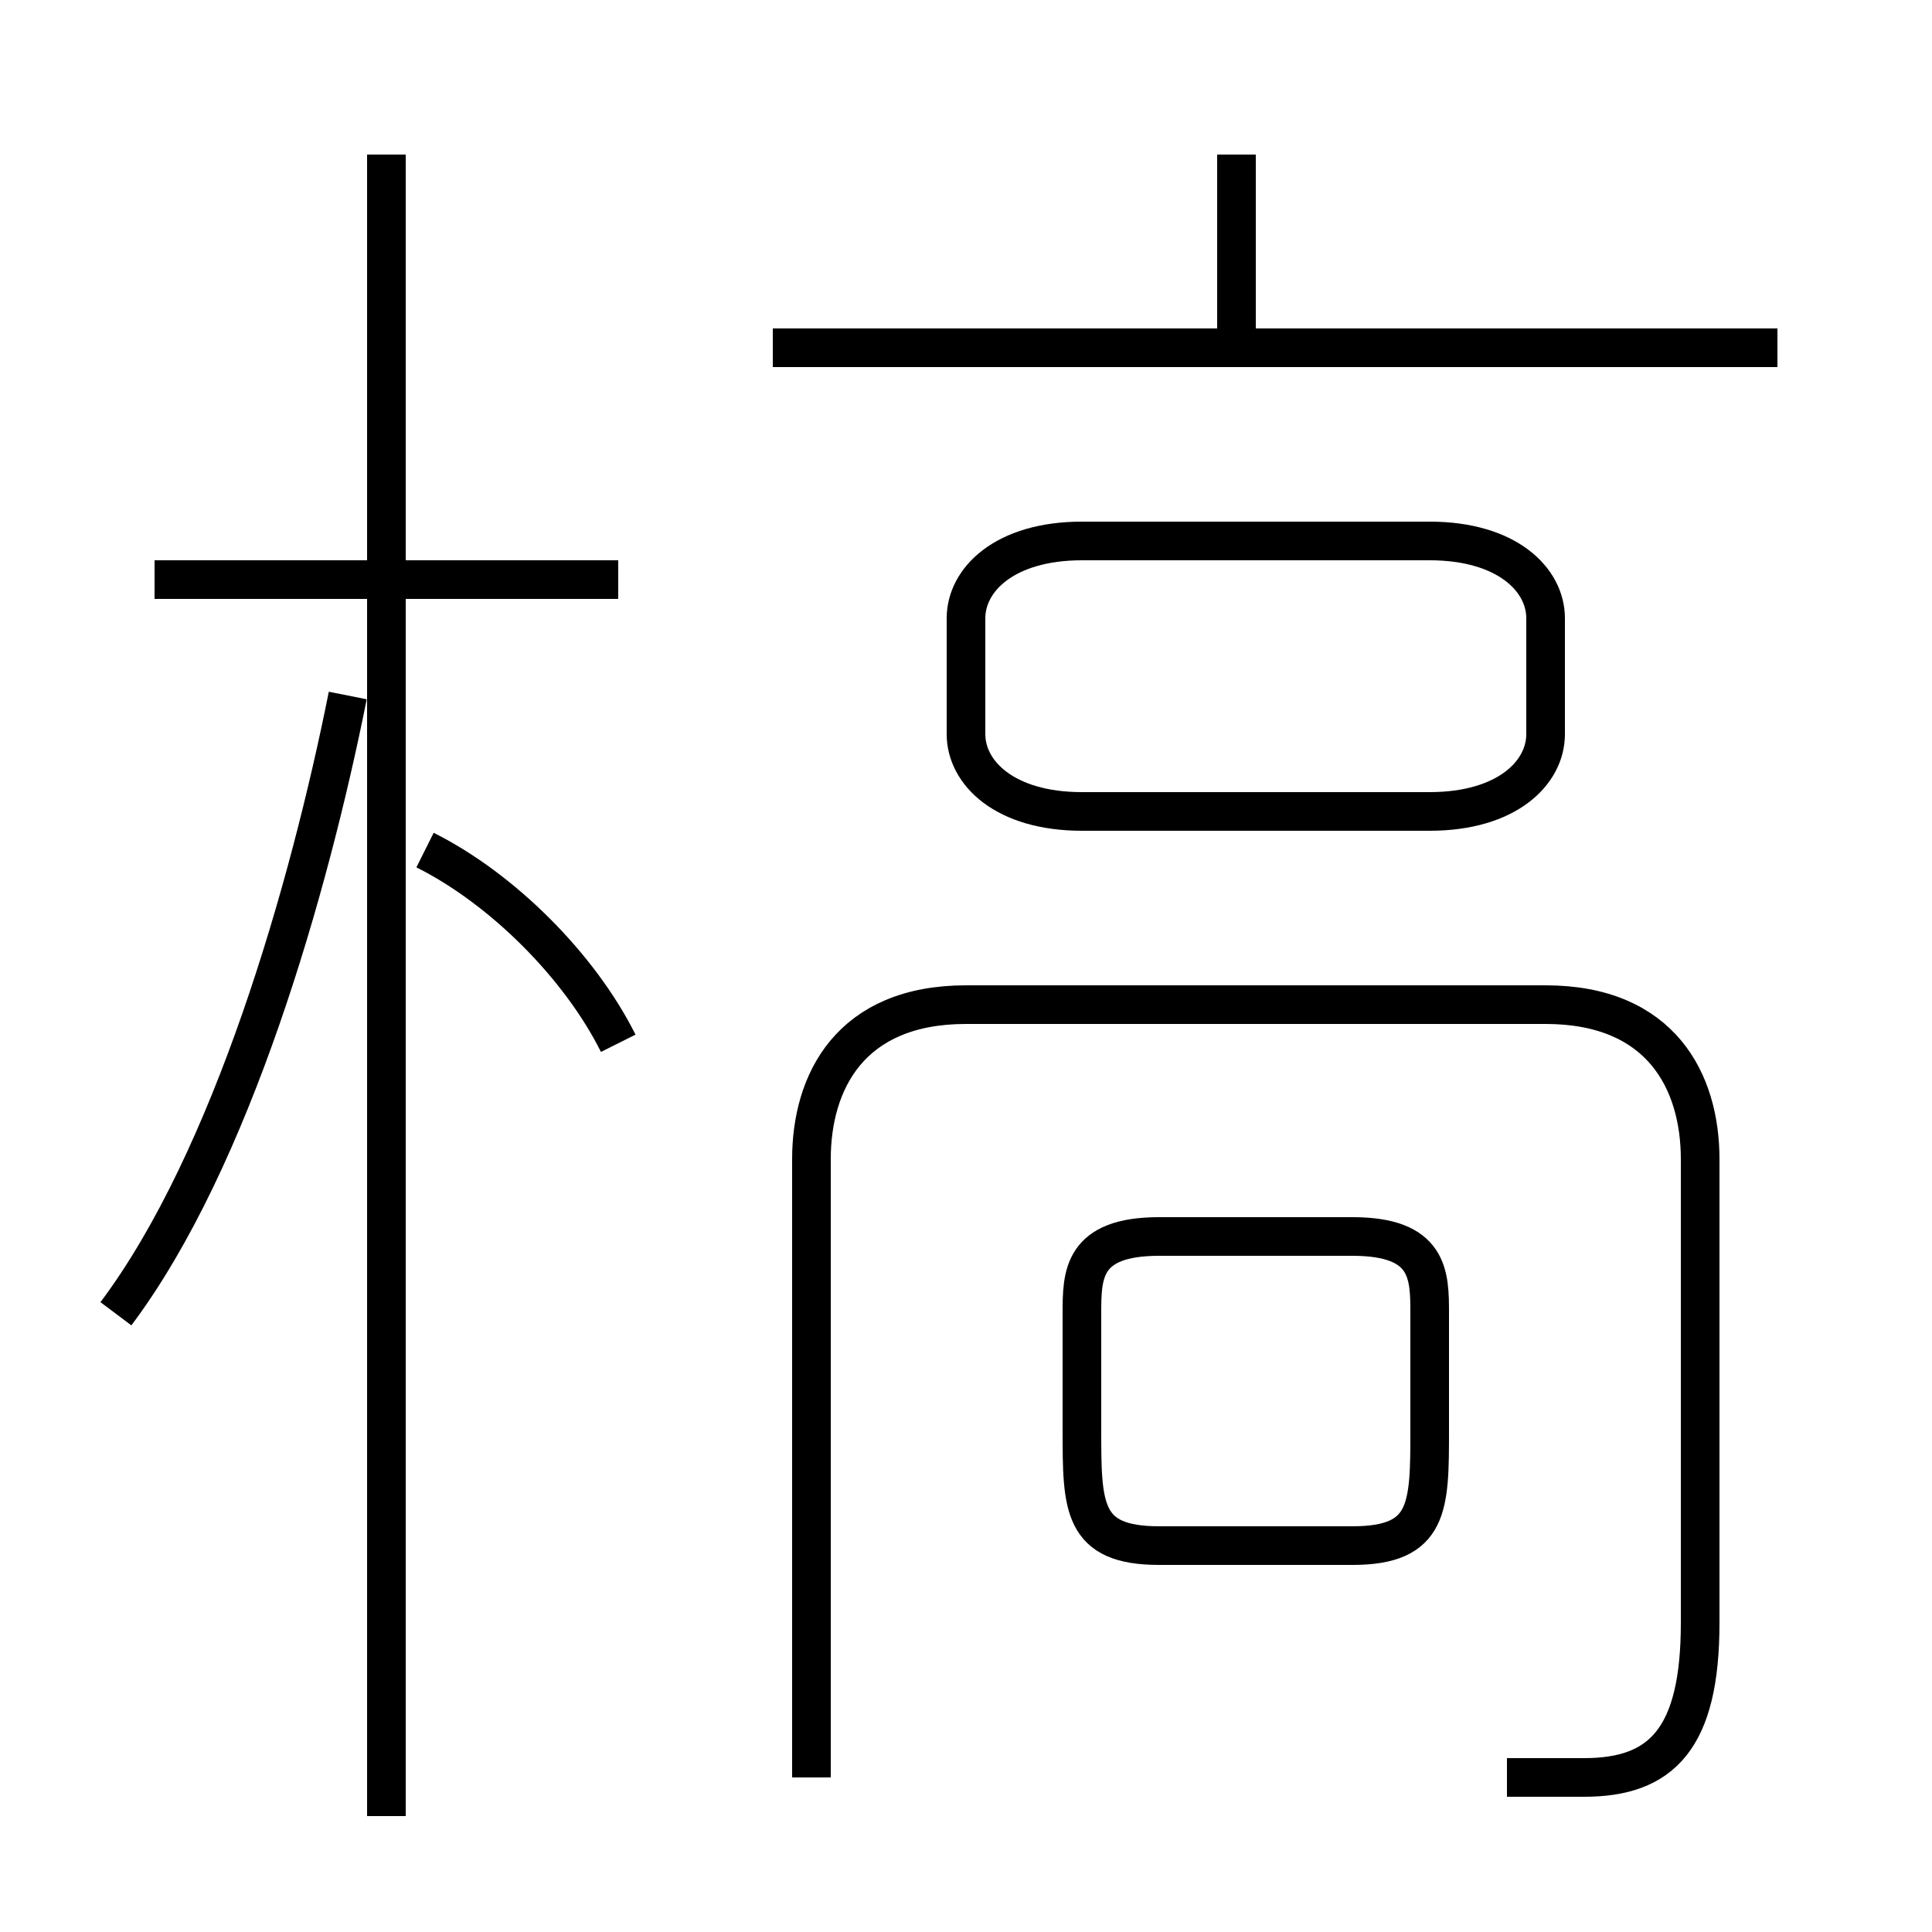 <?xml version='1.0' encoding='utf8'?>
<svg viewBox="0.0 -6.0 50.0 50.0" version="1.1" xmlns="http://www.w3.org/2000/svg">
<rect x="0.0" y="-6.0" width="50.0" height="50.0" fill="#808080" stroke="none"/>
<rect x="-1000" y="-1000" width="2000" height="2000" stroke="white" fill="white"/>
<g style="fill:white;stroke:#000000;  stroke-width:1">
<path d="M 39 2 C 40 2 41 2 41 2 C 43 2 44 1 44 -2 L 44 -14 C 44 -16 43 -18 40 -18 L 25 -18 C 22 -18 21 -16 21 -14 L 21 2 M 3 -10 C 6 -14 8 -21 9 -26 M 10 3 L 10 -40 M 16 -17 C 15 -19 13 -21 11 -22 M 16 -29 L 4 -29 M 30 -4 L 35 -4 C 37 -4 37 -5 37 -7 L 37 -10 C 37 -11 37 -12 35 -12 L 30 -12 C 28 -12 28 -11 28 -10 L 28 -7 C 28 -5 28 -4 30 -4 Z M 28 -23 L 37 -23 C 39 -23 40 -24 40 -25 L 40 -28 C 40 -29 39 -30 37 -30 L 28 -30 C 26 -30 25 -29 25 -28 L 25 -25 C 25 -24 26 -23 28 -23 Z M 46 -35 L 20 -35 M 32 -35 L 32 -40" transform="translate(0.0 38.0)" />
</g>
</svg>